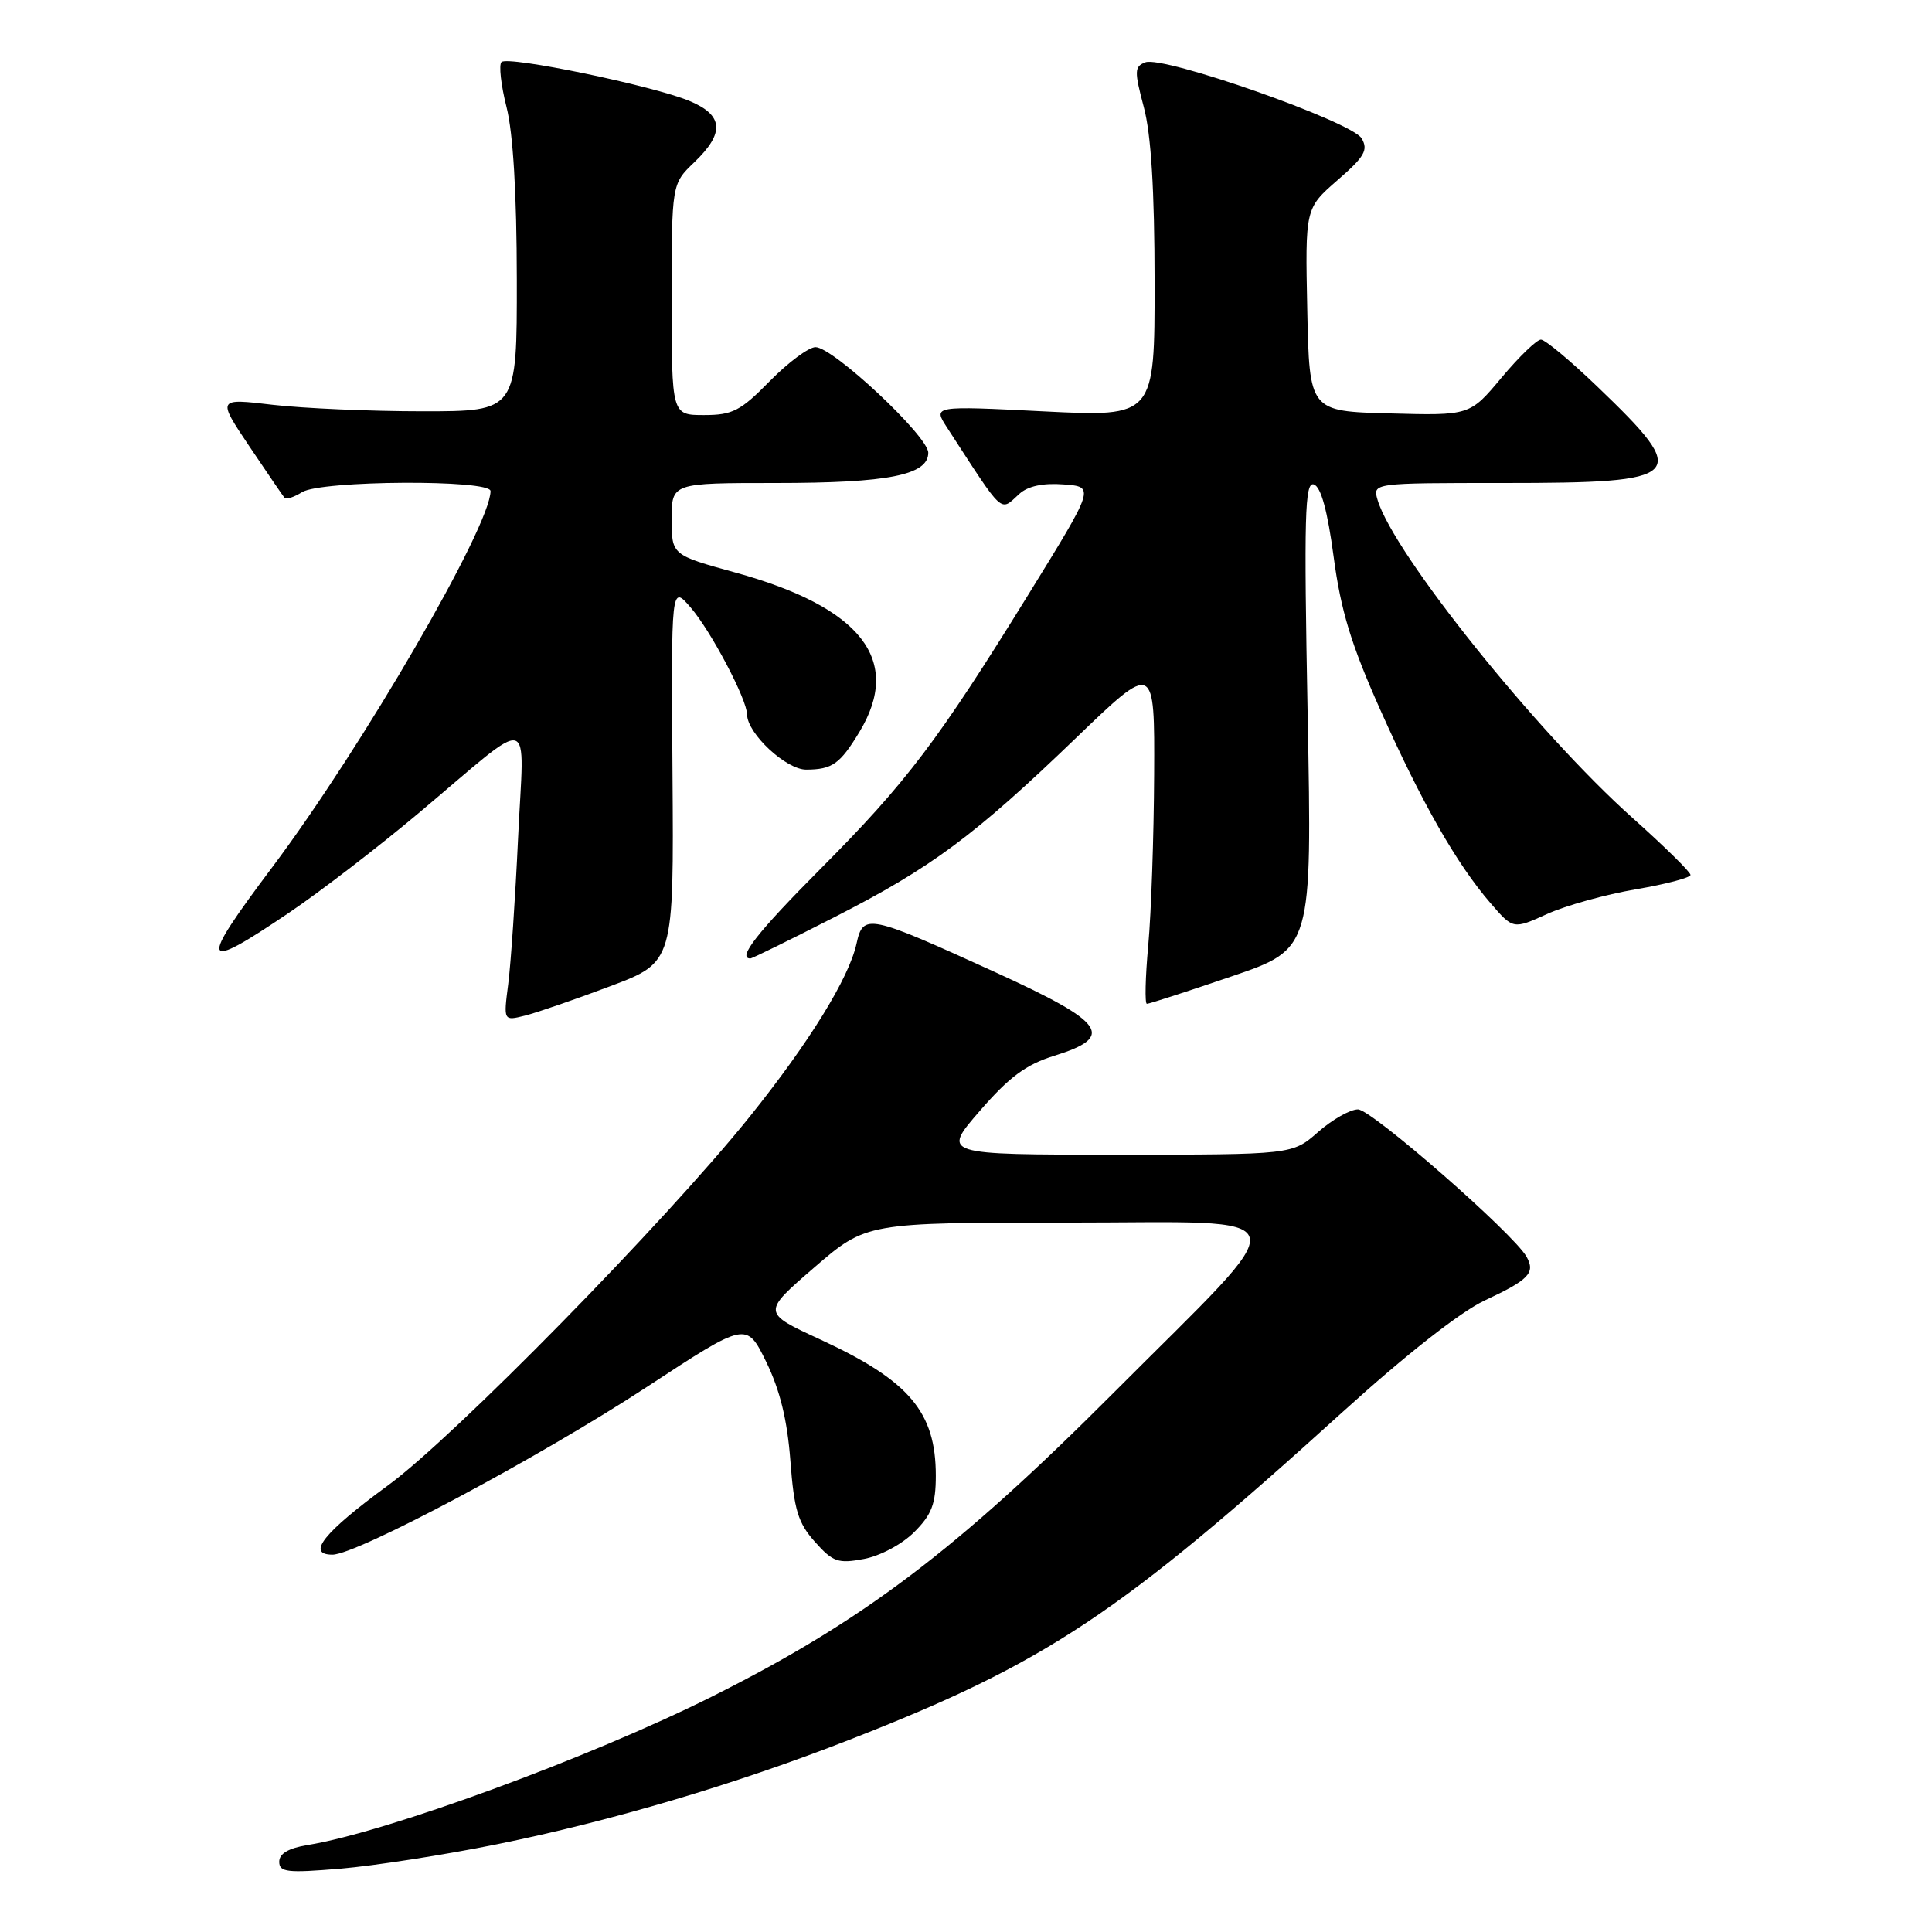 <?xml version="1.0" encoding="UTF-8" standalone="no"?>
<!DOCTYPE svg PUBLIC "-//W3C//DTD SVG 1.1//EN" "http://www.w3.org/Graphics/SVG/1.1/DTD/svg11.dtd" >
<svg xmlns="http://www.w3.org/2000/svg" xmlns:xlink="http://www.w3.org/1999/xlink" version="1.1" viewBox="0 0 256 256">
 <g >
 <path fill="currentColor"
d=" M 65.83 244.38 C 80.99 241.31 97.49 236.42 112.58 230.52 C 138.61 220.36 148.38 213.86 178.00 187.01 C 186.29 179.50 193.52 173.82 196.73 172.32 C 202.61 169.57 203.47 168.67 202.28 166.53 C 200.55 163.45 181.74 147.00 179.94 147.00 C 178.91 147.00 176.53 148.35 174.65 150.00 C 171.24 153.00 171.24 153.00 148.02 153.00 C 124.80 153.00 124.80 153.00 129.83 147.20 C 133.72 142.71 135.94 141.06 139.68 139.90 C 147.82 137.37 146.52 135.51 131.96 128.86 C 115.00 121.13 114.38 121.00 113.49 125.05 C 112.48 129.63 107.21 138.16 99.32 147.99 C 88.12 161.92 60.17 190.42 51.40 196.83 C 42.90 203.05 40.54 206.00 44.05 206.00 C 47.29 206.00 71.50 193.09 85.71 183.78 C 98.91 175.12 98.91 175.12 101.53 180.46 C 103.35 184.20 104.32 188.14 104.73 193.56 C 105.22 200.08 105.74 201.79 107.98 204.30 C 110.37 206.98 111.05 207.21 114.47 206.57 C 116.63 206.17 119.55 204.61 121.15 203.00 C 123.46 200.69 124.00 199.28 124.00 195.53 C 124.00 187.09 120.48 182.94 108.71 177.50 C 100.97 173.93 100.97 173.93 107.88 167.96 C 114.79 162.00 114.79 162.00 141.47 162.00 C 172.91 162.00 172.31 159.75 147.54 184.57 C 126.73 205.43 114.24 214.86 94.25 224.85 C 78.08 232.93 51.20 242.79 40.75 244.48 C 38.23 244.89 37.00 245.62 37.00 246.69 C 37.00 248.08 38.06 248.20 45.08 247.61 C 49.53 247.24 58.87 245.79 65.83 244.38 Z  M 80.88 130.67 C 89.29 127.50 89.29 127.50 89.11 102.50 C 88.93 77.50 88.93 77.50 91.52 80.50 C 94.22 83.64 98.97 92.65 98.99 94.67 C 99.01 97.19 104.17 102.00 106.84 101.98 C 110.28 101.96 111.30 101.24 113.87 97.00 C 119.62 87.51 114.17 80.48 97.46 75.87 C 89.00 73.54 89.00 73.54 89.00 68.77 C 89.00 64.00 89.00 64.00 102.85 64.00 C 117.71 64.00 123.00 62.95 123.00 59.99 C 123.00 57.81 110.40 46.00 108.06 46.00 C 107.16 46.00 104.43 48.03 102.00 50.50 C 98.13 54.45 97.06 55.00 93.29 55.00 C 89.00 55.00 89.00 55.00 89.00 39.69 C 89.00 24.37 89.00 24.37 92.00 21.50 C 96.06 17.61 95.87 15.26 91.37 13.38 C 86.51 11.35 67.29 7.37 66.45 8.22 C 66.08 8.59 66.38 11.28 67.12 14.20 C 67.99 17.63 68.47 25.68 68.48 37.00 C 68.50 54.50 68.50 54.50 56.00 54.50 C 49.12 54.50 40.19 54.11 36.14 53.64 C 28.77 52.77 28.77 52.77 33.04 59.14 C 35.39 62.64 37.49 65.71 37.70 65.96 C 37.92 66.22 38.96 65.88 40.03 65.21 C 42.53 63.65 65.00 63.52 65.00 65.07 C 65.00 69.72 47.99 99.04 36.07 114.92 C 26.23 128.03 26.55 128.88 38.33 120.92 C 42.46 118.13 50.21 112.17 55.56 107.67 C 71.10 94.60 69.43 94.18 68.65 111.02 C 68.28 118.98 67.69 127.70 67.34 130.40 C 66.71 135.29 66.71 135.29 69.58 134.57 C 71.16 134.17 76.25 132.42 80.88 130.67 Z  M 163.18 129.38 C 173.86 125.74 173.86 125.74 173.27 94.73 C 172.77 68.31 172.89 63.80 174.09 64.19 C 175.04 64.51 175.90 67.67 176.72 73.81 C 177.67 80.92 179.03 85.40 182.89 94.04 C 188.40 106.39 193.00 114.46 197.50 119.67 C 200.50 123.15 200.50 123.15 205.00 121.11 C 207.47 119.99 212.76 118.52 216.75 117.84 C 220.74 117.16 224.00 116.30 224.00 115.93 C 224.00 115.55 220.54 112.15 216.31 108.37 C 203.71 97.12 184.65 73.35 182.54 66.25 C 181.87 64.00 181.87 64.00 199.24 64.00 C 223.42 64.00 224.17 63.23 211.68 51.25 C 208.10 47.81 204.73 45.00 204.18 45.00 C 203.63 45.00 201.29 47.26 198.97 50.03 C 194.76 55.07 194.76 55.07 184.13 54.78 C 173.50 54.50 173.50 54.50 173.22 41.05 C 172.94 27.61 172.94 27.61 177.22 23.88 C 180.82 20.76 181.33 19.87 180.42 18.33 C 179.12 16.12 154.15 7.34 151.76 8.26 C 150.31 8.82 150.29 9.41 151.56 14.19 C 152.53 17.81 152.98 25.18 152.99 37.37 C 153.00 55.24 153.00 55.24 138.31 54.51 C 123.62 53.77 123.62 53.77 125.48 56.64 C 133.15 68.46 132.45 67.81 135.07 65.44 C 136.20 64.41 138.22 63.98 140.94 64.19 C 145.08 64.50 145.08 64.50 136.29 78.74 C 124.32 98.12 120.11 103.69 108.75 115.10 C 100.35 123.54 97.64 127.00 99.43 127.00 C 99.67 127.00 104.64 124.56 110.49 121.57 C 123.44 114.97 129.10 110.76 142.59 97.77 C 153.00 87.75 153.00 87.75 152.93 102.62 C 152.89 110.81 152.54 120.99 152.15 125.25 C 151.76 129.51 151.68 133.01 151.97 133.01 C 152.26 133.02 157.31 131.38 163.18 129.38 Z "/>
</g>
</svg>